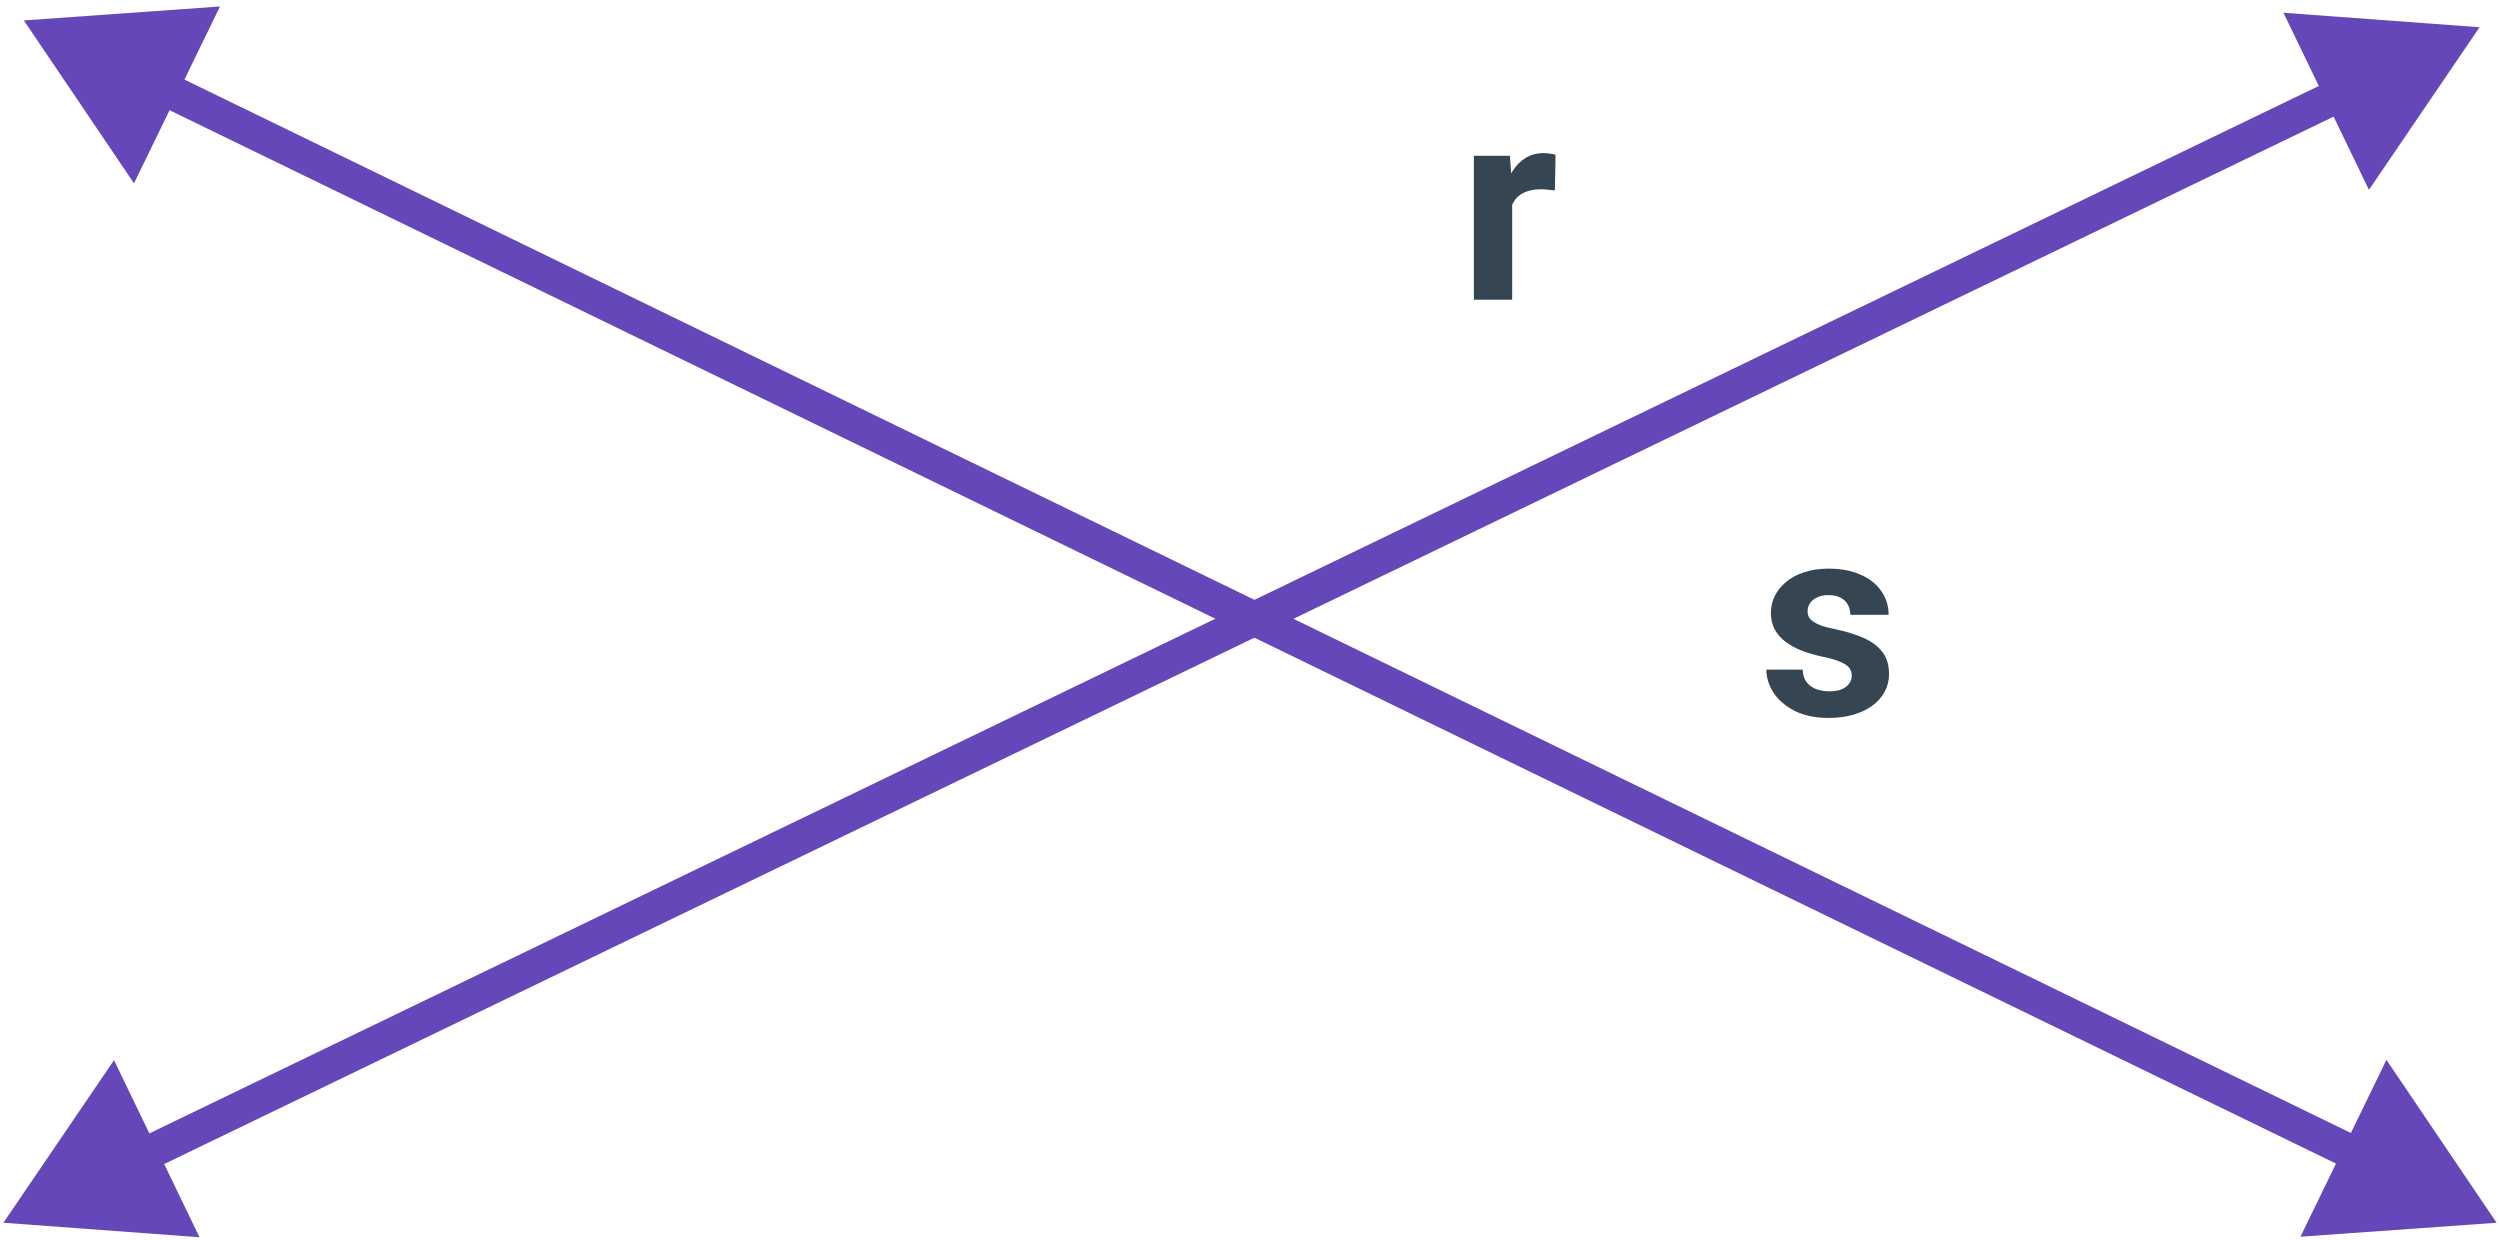 <svg width="367" height="182" viewBox="0 0 367 182" fill="none" xmlns="http://www.w3.org/2000/svg">
<path d="M3.5 3L19.672 26.913L32.295 0.951L3.5 3ZM366.5 179.5L350.328 155.587L337.705 181.549L366.5 179.5ZM22.642 15.087L345.172 171.91L347.358 167.413L24.828 10.59L22.642 15.087Z" fill="#6547BA"/>
<path d="M0.5 179.5L29.289 181.629L16.738 155.632L0.5 179.5ZM364 4L335.211 1.871L347.762 27.868L364 4ZM21.849 171.969L344.825 16.034L342.651 11.531L19.675 167.466L21.849 171.969Z" fill="#6547BA"/>
<path d="M221.988 27.477V44H216.363V22.867H221.656L221.988 27.477ZM228.355 22.73L228.258 27.945C227.984 27.906 227.652 27.874 227.262 27.848C226.884 27.809 226.539 27.789 226.227 27.789C225.432 27.789 224.742 27.893 224.156 28.102C223.583 28.297 223.102 28.59 222.711 28.98C222.333 29.371 222.047 29.846 221.852 30.406C221.669 30.966 221.565 31.604 221.539 32.32L220.406 31.969C220.406 30.602 220.543 29.345 220.816 28.199C221.09 27.04 221.487 26.031 222.008 25.172C222.542 24.312 223.193 23.648 223.961 23.18C224.729 22.711 225.608 22.477 226.598 22.477C226.91 22.477 227.229 22.503 227.555 22.555C227.88 22.594 228.147 22.652 228.355 22.73Z" fill="#354551"/>
<path d="M271.84 99.16C271.84 98.757 271.723 98.392 271.488 98.066C271.254 97.741 270.818 97.441 270.18 97.168C269.555 96.882 268.65 96.621 267.465 96.387C266.397 96.152 265.401 95.859 264.477 95.508C263.565 95.143 262.771 94.707 262.094 94.199C261.43 93.691 260.909 93.092 260.531 92.402C260.154 91.699 259.965 90.898 259.965 90C259.965 89.115 260.154 88.281 260.531 87.5C260.922 86.719 261.475 86.029 262.191 85.43C262.921 84.818 263.806 84.342 264.848 84.004C265.902 83.652 267.087 83.477 268.402 83.477C270.238 83.477 271.814 83.769 273.129 84.356C274.457 84.941 275.473 85.749 276.176 86.777C276.892 87.793 277.25 88.952 277.25 90.254H271.625C271.625 89.707 271.508 89.219 271.273 88.789C271.052 88.346 270.701 88.001 270.219 87.754C269.75 87.493 269.138 87.363 268.383 87.363C267.758 87.363 267.217 87.474 266.762 87.695C266.306 87.904 265.954 88.19 265.707 88.555C265.473 88.906 265.355 89.297 265.355 89.727C265.355 90.052 265.421 90.345 265.551 90.606C265.694 90.853 265.922 91.081 266.234 91.289C266.547 91.497 266.951 91.693 267.445 91.875C267.953 92.044 268.578 92.201 269.32 92.344C270.844 92.656 272.204 93.066 273.402 93.574C274.6 94.069 275.551 94.746 276.254 95.606C276.957 96.452 277.309 97.565 277.309 98.945C277.309 99.883 277.1 100.742 276.684 101.523C276.267 102.305 275.668 102.988 274.887 103.574C274.105 104.147 273.168 104.596 272.074 104.922C270.993 105.234 269.776 105.391 268.422 105.391C266.456 105.391 264.789 105.039 263.422 104.336C262.068 103.633 261.039 102.741 260.336 101.66C259.646 100.566 259.301 99.447 259.301 98.301H264.633C264.659 99.069 264.854 99.688 265.219 100.156C265.596 100.625 266.072 100.964 266.645 101.172C267.23 101.38 267.862 101.484 268.539 101.484C269.268 101.484 269.874 101.387 270.355 101.191C270.837 100.983 271.202 100.71 271.449 100.371C271.71 100.02 271.84 99.616 271.84 99.16Z" fill="#354551"/>
</svg>
